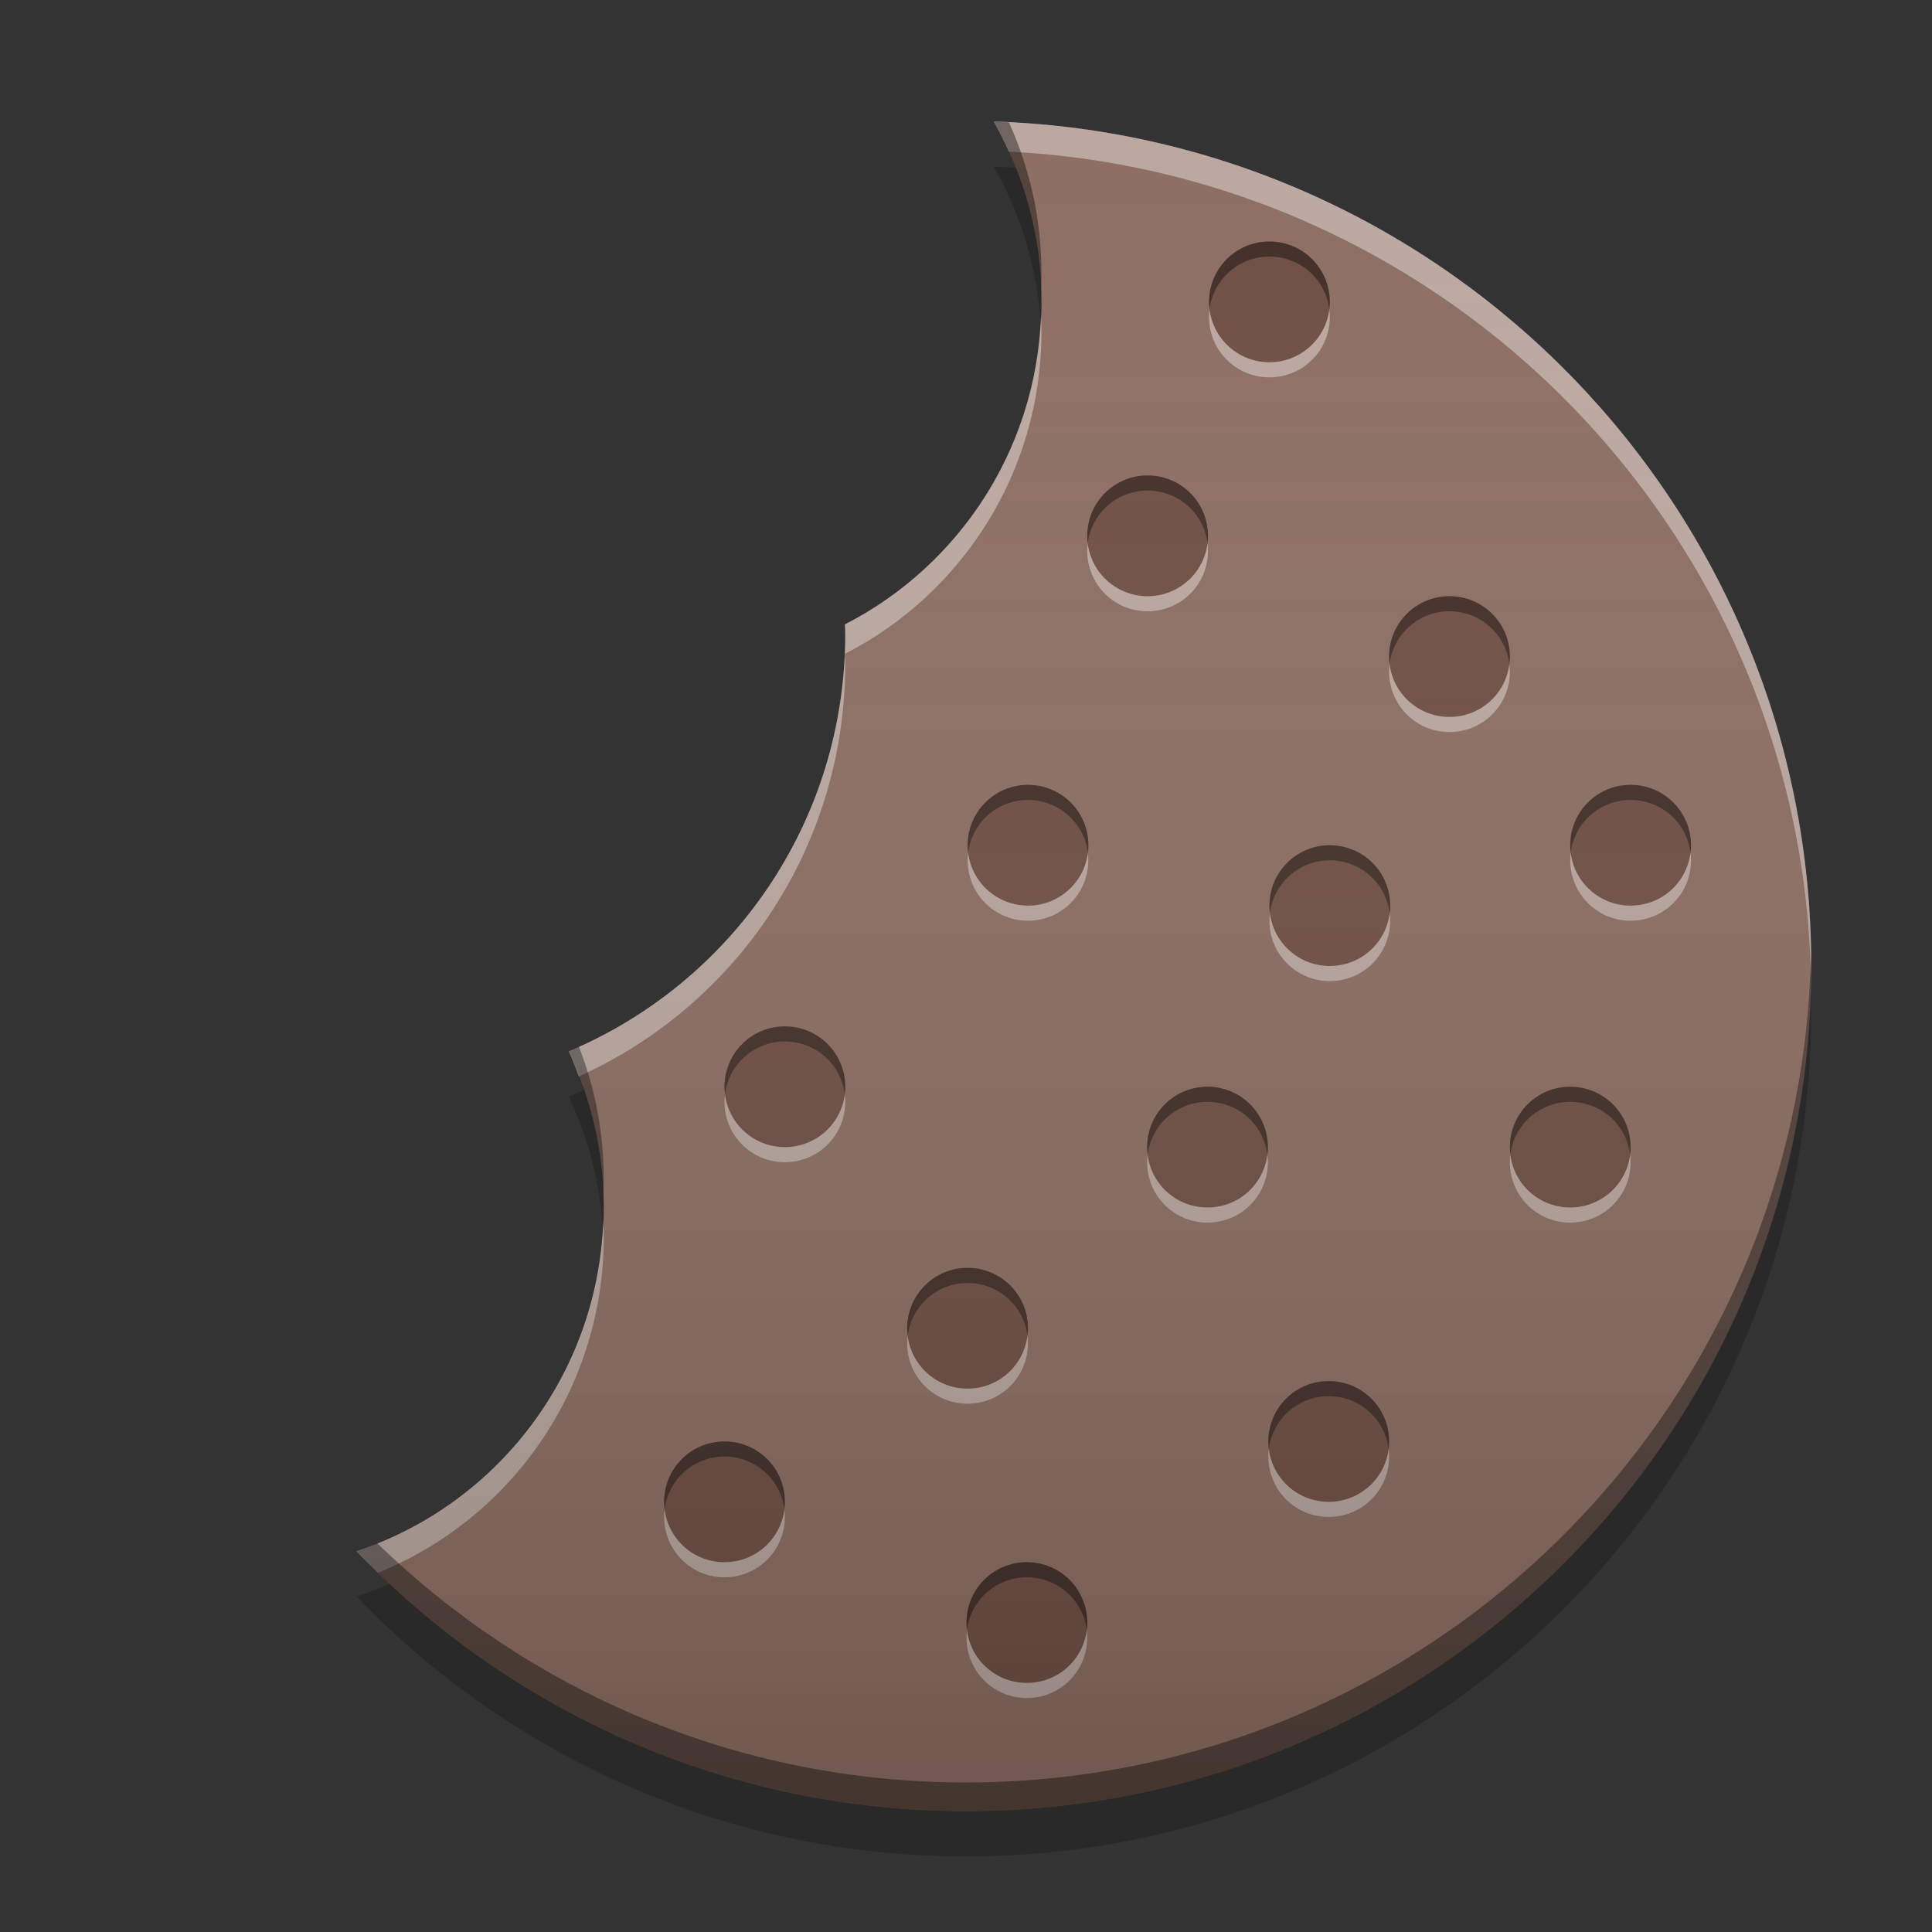 
<svg xmlns="http://www.w3.org/2000/svg" xmlns:xlink="http://www.w3.org/1999/xlink" width="64" height="64" viewBox="0 0 64 64" version="1.1">
<rect x="0" y="0" width="64" height="64" fill="#333333" stroke="none"/>
<defs>
<linearGradient id="linear0" gradientUnits="userSpaceOnUse" x1="32" y1="60" x2="32" y2="4" gradientTransform="matrix(1,0,0,1,0.012,0)">
<stop offset="0" style="stop-color:rgb(0%,0%,0%);stop-opacity:0.2;"/>
<stop offset="1" style="stop-color:rgb(100%,100%,100%);stop-opacity:0;"/>
</linearGradient>
</defs>
<g id="surface1">
<path style=" stroke:none;fill-rule:nonzero;fill:rgb(55.294%,43.137%,38.824%);fill-opacity:1;" d="M 32.918 4.023 C 33.926 5.781 34.5 7.82 34.5 10 C 34.5 14.668 31.863 18.699 27.988 20.684 C 27.992 20.789 28 20.895 28 21 C 28 27.238 24.23 32.559 18.84 34.828 C 19.582 36.395 20 38.145 20 40 C 20 45.316 16.578 49.801 11.812 51.387 C 16.906 56.691 24.066 59.996 32 59.996 C 47.461 59.996 60 47.461 60 32 C 60 16.844 47.953 4.508 32.918 4.023 Z M 32.918 4.023 "/>
<path style=" stroke:none;fill-rule:nonzero;fill:rgb(42.745%,29.804%,25.49%);fill-opacity:0.91;" d="M 38.016 15.75 C 39.121 15.75 40.016 16.645 40.016 17.75 C 40.016 18.855 39.121 19.75 38.016 19.75 C 36.91 19.75 36.016 18.855 36.016 17.75 C 36.016 16.645 36.91 15.75 38.016 15.75 Z M 38.016 15.75 "/>
<path style=" stroke:none;fill-rule:nonzero;fill:rgb(0%,0%,0%);fill-opacity:0.4;" d="M 37.965 15.75 C 36.879 15.777 36.016 16.66 36.016 17.75 C 36.016 17.836 36.02 17.918 36.031 18 C 36.152 17.012 36.992 16.25 38.016 16.25 C 39.039 16.25 39.879 17.012 40 18 C 40.012 17.918 40.016 17.836 40.016 17.75 C 40.016 16.641 39.125 15.75 38.016 15.75 C 38 15.75 37.98 15.75 37.965 15.75 Z M 37.965 15.75 "/>
<path style=" stroke:none;fill-rule:nonzero;fill:rgb(99.608%,99.608%,99.608%);fill-opacity:0.4;" d="M 37.965 20.25 C 36.879 20.223 36.016 19.34 36.016 18.25 C 36.016 18.164 36.02 18.082 36.031 18 C 36.152 18.988 36.992 19.75 38.016 19.75 C 39.039 19.75 39.879 18.988 40 18 C 40.012 18.082 40.016 18.164 40.016 18.25 C 40.016 19.359 39.125 20.25 38.016 20.25 C 38 20.25 37.98 20.25 37.961 20.25 Z M 37.965 20.25 "/>
<path style=" stroke:none;fill-rule:nonzero;fill:rgb(42.745%,29.804%,25.49%);fill-opacity:0.91;" d="M 34.055 26 C 35.156 26 36.055 26.895 36.055 28 C 36.055 29.105 35.156 30 34.055 30 C 32.949 30 32.055 29.105 32.055 28 C 32.055 26.895 32.949 26 34.055 26 Z M 34.055 26 "/>
<path style=" stroke:none;fill-rule:nonzero;fill:rgb(0%,0%,0%);fill-opacity:0.4;" d="M 34 26 C 32.918 26.027 32.055 26.91 32.055 28 C 32.055 28.086 32.059 28.168 32.07 28.25 C 32.191 27.262 33.031 26.5 34.055 26.5 C 35.078 26.5 35.914 27.262 36.039 28.25 C 36.047 28.168 36.055 28.086 36.055 28 C 36.055 26.891 35.16 26 34.055 26 C 34.035 26 34.016 26 34 26 Z M 34 26 "/>
<path style=" stroke:none;fill-rule:nonzero;fill:rgb(99.608%,99.608%,99.608%);fill-opacity:0.4;" d="M 34 30.5 C 32.918 30.473 32.055 29.59 32.055 28.5 C 32.055 28.414 32.059 28.332 32.07 28.25 C 32.191 29.238 33.031 30 34.055 30 C 35.078 30 35.914 29.238 36.039 28.25 C 36.047 28.332 36.051 28.414 36.051 28.5 C 36.051 29.609 35.16 30.5 34.051 30.5 C 34.035 30.5 34.016 30.5 34 30.5 Z M 34 30.5 "/>
<path style=" stroke:none;fill-rule:nonzero;fill:rgb(42.745%,29.804%,25.49%);fill-opacity:0.91;" d="M 48.016 19.75 C 49.121 19.75 50.016 20.645 50.016 21.75 C 50.016 22.855 49.121 23.75 48.016 23.75 C 46.91 23.75 46.016 22.855 46.016 21.75 C 46.016 20.645 46.91 19.75 48.016 19.75 Z M 48.016 19.75 "/>
<path style=" stroke:none;fill-rule:nonzero;fill:rgb(0%,0%,0%);fill-opacity:0.4;" d="M 47.965 19.75 C 46.879 19.777 46.016 20.66 46.016 21.75 C 46.016 21.836 46.02 21.918 46.031 22 C 46.152 21.012 46.992 20.25 48.016 20.25 C 49.039 20.25 49.879 21.012 50 22 C 50.012 21.918 50.016 21.836 50.016 21.75 C 50.016 20.641 49.125 19.75 48.016 19.75 C 48 19.75 47.98 19.75 47.961 19.75 Z M 47.965 19.75 "/>
<path style=" stroke:none;fill-rule:nonzero;fill:rgb(99.608%,99.608%,99.608%);fill-opacity:0.4;" d="M 47.965 24.25 C 46.879 24.223 46.016 23.34 46.016 22.25 C 46.016 22.164 46.02 22.082 46.031 22 C 46.152 22.988 46.992 23.75 48.016 23.75 C 49.039 23.75 49.879 22.988 50 22 C 50.012 22.082 50.016 22.164 50.016 22.25 C 50.016 23.359 49.125 24.25 48.016 24.25 C 48 24.25 47.98 24.25 47.961 24.25 Z M 47.965 24.25 "/>
<path style=" stroke:none;fill-rule:nonzero;fill:rgb(42.745%,29.804%,25.49%);fill-opacity:0.91;" d="M 44.051 28 C 45.156 28 46.051 28.895 46.051 30 C 46.051 31.105 45.156 32 44.051 32 C 42.949 32 42.051 31.105 42.051 30 C 42.051 28.895 42.949 28 44.051 28 Z M 44.051 28 "/>
<path style=" stroke:none;fill-rule:nonzero;fill:rgb(0%,0%,0%);fill-opacity:0.4;" d="M 44 28 C 42.918 28.027 42.051 28.91 42.051 30 C 42.051 30.086 42.059 30.168 42.066 30.25 C 42.191 29.262 43.027 28.5 44.051 28.5 C 45.074 28.5 45.914 29.262 46.035 30.25 C 46.047 30.168 46.051 30.086 46.051 30 C 46.051 28.891 45.16 28 44.051 28 C 44.035 28 44.016 28 44 28 Z M 44 28 "/>
<path style=" stroke:none;fill-rule:nonzero;fill:rgb(99.608%,99.608%,99.608%);fill-opacity:0.4;" d="M 44 32.5 C 42.918 32.473 42.051 31.59 42.051 30.5 C 42.051 30.414 42.059 30.332 42.066 30.25 C 42.191 31.238 43.027 32 44.051 32 C 45.074 32 45.914 31.238 46.035 30.25 C 46.047 30.332 46.051 30.414 46.051 30.5 C 46.051 31.609 45.16 32.5 44.051 32.5 C 44.035 32.5 44.016 32.5 44 32.5 Z M 44 32.5 "/>
<path style=" stroke:none;fill-rule:nonzero;fill:rgb(42.745%,29.804%,25.49%);fill-opacity:0.91;" d="M 52.016 36 C 53.121 36 54.016 36.895 54.016 38 C 54.016 39.105 53.121 40 52.016 40 C 50.91 40 50.016 39.105 50.016 38 C 50.016 36.895 50.91 36 52.016 36 Z M 52.016 36 "/>
<path style=" stroke:none;fill-rule:nonzero;fill:rgb(0%,0%,0%);fill-opacity:0.4;" d="M 51.965 36 C 50.879 36.027 50.016 36.91 50.016 38 C 50.016 38.086 50.02 38.168 50.031 38.25 C 50.152 37.262 50.992 36.5 52.016 36.5 C 53.039 36.5 53.879 37.262 54 38.25 C 54.012 38.168 54.016 38.086 54.016 38 C 54.016 36.891 53.125 36 52.016 36 C 52 36 51.98 36 51.961 36 Z M 51.965 36 "/>
<path style=" stroke:none;fill-rule:nonzero;fill:rgb(99.608%,99.608%,99.608%);fill-opacity:0.4;" d="M 51.965 40.5 C 50.879 40.473 50.016 39.59 50.016 38.5 C 50.016 38.414 50.02 38.332 50.031 38.25 C 50.152 39.238 50.992 40 52.016 40 C 53.039 40 53.879 39.238 54 38.25 C 54.012 38.332 54.016 38.414 54.016 38.5 C 54.016 39.609 53.125 40.5 52.016 40.5 C 52 40.5 51.98 40.5 51.961 40.5 Z M 51.965 40.5 "/>
<path style=" stroke:none;fill-rule:nonzero;fill:rgb(42.745%,29.804%,25.49%);fill-opacity:0.91;" d="M 40 36 C 41.105 36 42 36.895 42 38 C 42 39.105 41.105 40 40 40 C 38.895 40 38 39.105 38 38 C 38 36.895 38.895 36 40 36 Z M 40 36 "/>
<path style=" stroke:none;fill-rule:nonzero;fill:rgb(0%,0%,0%);fill-opacity:0.4;" d="M 39.949 36 C 38.863 36.027 38 36.91 38 38 C 38 38.086 38.004 38.168 38.016 38.25 C 38.137 37.262 38.977 36.5 40 36.5 C 41.023 36.5 41.863 37.262 41.984 38.25 C 41.996 38.168 42 38.086 42 38 C 42 36.891 41.109 36 40 36 C 39.98 36 39.965 36 39.945 36 Z M 39.949 36 "/>
<path style=" stroke:none;fill-rule:nonzero;fill:rgb(99.608%,99.608%,99.608%);fill-opacity:0.4;" d="M 39.949 40.5 C 38.863 40.473 38 39.59 38 38.5 C 38 38.414 38.004 38.332 38.016 38.25 C 38.137 39.238 38.977 40 40 40 C 41.023 40 41.863 39.238 41.984 38.25 C 41.996 38.332 42 38.414 42 38.5 C 42 39.609 41.109 40.5 40 40.5 C 39.98 40.5 39.965 40.5 39.945 40.5 Z M 39.949 40.5 "/>
<path style=" stroke:none;fill-rule:nonzero;fill:rgb(42.745%,29.804%,25.49%);fill-opacity:0.91;" d="M 26 34 C 27.105 34 28 34.895 28 36 C 28 37.105 27.105 38 26 38 C 24.895 38 24 37.105 24 36 C 24 34.895 24.895 34 26 34 Z M 26 34 "/>
<path style=" stroke:none;fill-rule:nonzero;fill:rgb(0%,0%,0%);fill-opacity:0.4;" d="M 25.949 34 C 24.863 34.027 24 34.91 24 36 C 24 36.086 24.004 36.168 24.016 36.25 C 24.137 35.262 24.977 34.5 26 34.5 C 27.023 34.5 27.863 35.262 27.984 36.25 C 27.996 36.168 28 36.086 28 36 C 28 34.891 27.109 34 26 34 C 25.984 34 25.965 34 25.949 34 Z M 25.949 34 "/>
<path style=" stroke:none;fill-rule:nonzero;fill:rgb(99.608%,99.608%,99.608%);fill-opacity:0.4;" d="M 25.949 38.5 C 24.863 38.473 24 37.59 24 36.5 C 24 36.414 24.004 36.332 24.016 36.25 C 24.137 37.238 24.977 38 26 38 C 27.023 38 27.863 37.238 27.984 36.25 C 27.996 36.332 28 36.414 28 36.5 C 28 37.609 27.109 38.5 26 38.5 C 25.98 38.5 25.965 38.5 25.945 38.5 Z M 25.949 38.5 "/>
<path style=" stroke:none;fill-rule:nonzero;fill:rgb(42.745%,29.804%,25.49%);fill-opacity:0.91;" d="M 44.016 45.75 C 45.121 45.75 46.016 46.645 46.016 47.75 C 46.016 48.855 45.121 49.75 44.016 49.75 C 42.91 49.75 42.016 48.855 42.016 47.75 C 42.016 46.645 42.91 45.75 44.016 45.75 Z M 44.016 45.75 "/>
<path style=" stroke:none;fill-rule:nonzero;fill:rgb(0%,0%,0%);fill-opacity:0.4;" d="M 43.965 45.75 C 42.879 45.777 42.016 46.66 42.016 47.75 C 42.016 47.836 42.02 47.918 42.031 48 C 42.152 47.012 42.992 46.25 44.016 46.25 C 45.039 46.25 45.879 47.012 46 48 C 46.012 47.918 46.016 47.836 46.016 47.75 C 46.016 46.641 45.125 45.75 44.016 45.75 C 44 45.75 43.98 45.75 43.961 45.75 Z M 43.965 45.75 "/>
<path style=" stroke:none;fill-rule:nonzero;fill:rgb(99.608%,99.608%,99.608%);fill-opacity:0.4;" d="M 43.965 50.25 C 42.879 50.223 42.016 49.34 42.016 48.25 C 42.016 48.164 42.02 48.082 42.031 48 C 42.152 48.988 42.992 49.75 44.016 49.75 C 45.039 49.75 45.879 48.988 46 48 C 46.012 48.082 46.016 48.164 46.016 48.25 C 46.016 49.359 45.125 50.25 44.016 50.25 C 44 50.25 43.98 50.25 43.961 50.25 Z M 43.965 50.25 "/>
<path style=" stroke:none;fill-rule:nonzero;fill:rgb(42.745%,29.804%,25.49%);fill-opacity:0.91;" d="M 32.051 42 C 33.156 42 34.051 42.895 34.051 44 C 34.051 45.105 33.156 46 32.051 46 C 30.949 46 30.051 45.105 30.051 44 C 30.051 42.895 30.949 42 32.051 42 Z M 32.051 42 "/>
<path style=" stroke:none;fill-rule:nonzero;fill:rgb(0%,0%,0%);fill-opacity:0.4;" d="M 32 42 C 30.918 42.027 30.051 42.91 30.051 44 C 30.051 44.086 30.059 44.168 30.07 44.25 C 30.191 43.262 31.031 42.5 32.055 42.5 C 33.074 42.5 33.914 43.262 34.039 44.25 C 34.047 44.168 34.055 44.086 34.055 44 C 34.055 42.891 33.16 42 32.055 42 C 32.035 42 32.016 42 32 42 Z M 32 42 "/>
<path style=" stroke:none;fill-rule:nonzero;fill:rgb(99.608%,99.608%,99.608%);fill-opacity:0.4;" d="M 32 46.5 C 30.918 46.473 30.051 45.59 30.051 44.5 C 30.051 44.414 30.059 44.332 30.066 44.25 C 30.191 45.238 31.027 46 32.051 46 C 33.074 46 33.914 45.238 34.035 44.25 C 34.047 44.332 34.051 44.414 34.051 44.5 C 34.051 45.609 33.16 46.5 32.051 46.5 C 32.035 46.5 32.016 46.5 32 46.5 Z M 32 46.5 "/>
<path style=" stroke:none;fill-rule:nonzero;fill:rgb(42.745%,29.804%,25.49%);fill-opacity:0.91;" d="M 54.016 26 C 55.121 26 56.016 26.895 56.016 28 C 56.016 29.105 55.121 30 54.016 30 C 52.91 30 52.016 29.105 52.016 28 C 52.016 26.895 52.91 26 54.016 26 Z M 54.016 26 "/>
<path style=" stroke:none;fill-rule:nonzero;fill:rgb(0%,0%,0%);fill-opacity:0.4;" d="M 53.965 26 C 52.879 26.027 52.016 26.91 52.016 28 C 52.016 28.086 52.02 28.168 52.031 28.25 C 52.152 27.262 52.992 26.5 54.016 26.5 C 55.039 26.5 55.879 27.262 56 28.25 C 56.012 28.168 56.016 28.086 56.016 28 C 56.016 26.891 55.125 26 54.016 26 C 54 26 53.98 26 53.961 26 Z M 53.965 26 "/>
<path style=" stroke:none;fill-rule:nonzero;fill:rgb(99.608%,99.608%,99.608%);fill-opacity:0.4;" d="M 53.965 30.5 C 52.879 30.473 52.016 29.59 52.016 28.5 C 52.016 28.414 52.02 28.332 52.031 28.25 C 52.152 29.238 52.992 30 54.016 30 C 55.039 30 55.879 29.238 56 28.25 C 56.012 28.332 56.016 28.414 56.016 28.5 C 56.016 29.609 55.125 30.5 54.016 30.5 C 54 30.5 53.98 30.5 53.961 30.5 Z M 53.965 30.5 "/>
<path style=" stroke:none;fill-rule:nonzero;fill:rgb(42.745%,29.804%,25.49%);fill-opacity:0.91;" d="M 24 47.75 C 25.105 47.75 26 48.645 26 49.75 C 26 50.855 25.105 51.75 24 51.75 C 22.895 51.75 22 50.855 22 49.75 C 22 48.645 22.895 47.75 24 47.75 Z M 24 47.75 "/>
<path style=" stroke:none;fill-rule:nonzero;fill:rgb(0%,0%,0%);fill-opacity:0.4;" d="M 23.949 47.75 C 22.863 47.777 22 48.66 22 49.75 C 22 49.836 22.004 49.918 22.016 50 C 22.137 49.012 22.977 48.25 24 48.25 C 25.023 48.25 25.863 49.012 25.984 50 C 25.996 49.918 26 49.836 26 49.75 C 26 48.641 25.109 47.75 24 47.75 C 23.984 47.75 23.965 47.75 23.949 47.75 Z M 23.949 47.75 "/>
<path style=" stroke:none;fill-rule:nonzero;fill:rgb(99.608%,99.608%,99.608%);fill-opacity:0.4;" d="M 23.949 52.25 C 22.863 52.223 22 51.34 22 50.25 C 22 50.164 22.004 50.082 22.016 50 C 22.137 50.988 22.977 51.75 24 51.75 C 25.023 51.75 25.863 50.988 25.984 50 C 25.996 50.082 26 50.164 26 50.25 C 26 51.359 25.109 52.25 24 52.25 C 23.98 52.25 23.965 52.25 23.945 52.25 Z M 23.949 52.25 "/>
<path style=" stroke:none;fill-rule:nonzero;fill:rgb(42.745%,29.804%,25.49%);fill-opacity:0.91;" d="M 42.051 8 C 43.156 8 44.051 8.895 44.051 10 C 44.051 11.105 43.156 12 42.051 12 C 40.949 12 40.051 11.105 40.051 10 C 40.051 8.895 40.949 8 42.051 8 Z M 42.051 8 "/>
<path style=" stroke:none;fill-rule:nonzero;fill:rgb(0%,0%,0%);fill-opacity:0.4;" d="M 42 8 C 40.918 8.027 40.051 8.91 40.051 10 C 40.051 10.086 40.059 10.168 40.066 10.25 C 40.191 9.262 41.027 8.5 42.051 8.5 C 43.074 8.5 43.914 9.262 44.035 10.25 C 44.047 10.168 44.051 10.086 44.051 10 C 44.051 8.891 43.16 8 42.051 8 C 42.035 8 42.016 8 42 8 Z M 42 8 "/>
<path style=" stroke:none;fill-rule:nonzero;fill:rgb(99.608%,99.608%,99.608%);fill-opacity:0.4;" d="M 42 12.5 C 40.918 12.473 40.051 11.59 40.051 10.5 C 40.051 10.414 40.059 10.332 40.066 10.25 C 40.191 11.238 41.027 12 42.051 12 C 43.074 12 43.914 11.238 44.035 10.25 C 44.047 10.332 44.051 10.414 44.051 10.5 C 44.051 11.609 43.16 12.5 42.051 12.5 C 42.035 12.5 42.016 12.5 42 12.5 Z M 42 12.5 "/>
<path style=" stroke:none;fill-rule:nonzero;fill:rgb(42.745%,29.804%,25.49%);fill-opacity:0.91;" d="M 34.016 51.75 C 35.121 51.75 36.016 52.645 36.016 53.75 C 36.016 54.855 35.121 55.75 34.016 55.75 C 32.91 55.75 32.016 54.855 32.016 53.75 C 32.016 52.645 32.91 51.75 34.016 51.75 Z M 34.016 51.75 "/>
<path style=" stroke:none;fill-rule:nonzero;fill:rgb(0%,0%,0%);fill-opacity:0.4;" d="M 33.965 51.75 C 32.879 51.777 32.016 52.66 32.016 53.75 C 32.016 53.836 32.02 53.918 32.031 54 C 32.152 53.012 32.992 52.25 34.016 52.25 C 35.039 52.25 35.879 53.012 36 54 C 36.012 53.918 36.016 53.836 36.016 53.75 C 36.016 52.641 35.125 51.75 34.016 51.75 C 34 51.75 33.98 51.75 33.965 51.75 Z M 33.965 51.75 "/>
<path style=" stroke:none;fill-rule:nonzero;fill:rgb(99.608%,99.608%,99.608%);fill-opacity:0.4;" d="M 33.965 56.25 C 32.879 56.223 32.016 55.34 32.016 54.25 C 32.016 54.164 32.02 54.082 32.031 54 C 32.152 54.988 32.992 55.75 34.016 55.75 C 35.039 55.75 35.879 54.988 36 54 C 36.012 54.082 36.016 54.164 36.016 54.25 C 36.016 55.359 35.125 56.25 34.016 56.25 C 34 56.25 33.98 56.25 33.961 56.25 Z M 33.965 56.25 "/>
<path style=" stroke:none;fill-rule:nonzero;fill:rgb(100%,100%,100%);fill-opacity:0.4;" d="M 32.918 4.023 C 33.102 4.348 33.27 4.68 33.422 5.023 C 48.016 5.754 59.664 17.645 59.988 32.34 C 59.992 32.223 60 32.113 60 32 C 60 16.844 47.953 4.508 32.918 4.023 Z M 34.484 10.406 C 34.336 14.898 31.75 18.758 27.988 20.684 C 27.992 20.789 28 20.895 28 21 C 28 27.238 24.23 32.559 18.84 34.828 C 18.965 35.098 19.07 35.375 19.176 35.656 C 24.387 33.309 28 28.082 28 21.977 C 28 21.871 27.992 21.766 27.988 21.66 C 31.863 19.676 34.5 15.645 34.5 10.977 C 34.5 10.785 34.496 10.594 34.484 10.406 Z M 19.984 40.406 C 19.812 45.543 16.457 49.844 11.812 51.387 C 12.043 51.629 12.285 51.863 12.527 52.098 C 16.918 50.316 20 46.02 20 40.977 C 20 40.785 19.992 40.594 19.984 40.406 Z M 19.984 40.406 "/>
<path style=" stroke:none;fill-rule:nonzero;fill:rgb(0%,0%,0%);fill-opacity:0.4;" d="M 32.918 4.023 C 33.863 5.672 34.418 7.566 34.484 9.594 C 34.496 9.414 34.5 9.23 34.5 9.047 C 34.5 7.266 34.113 5.574 33.422 4.055 C 33.254 4.043 33.086 4.027 32.918 4.023 Z M 59.988 31.664 C 59.66 46.84 47.258 59.047 32 59.047 C 24.414 59.047 17.543 56.023 12.5 51.125 C 12.273 51.219 12.043 51.309 11.812 51.387 C 16.906 56.691 24.066 59.996 32 59.996 C 47.461 59.996 60 47.461 60 32 C 60 31.887 59.992 31.777 59.988 31.664 Z M 19.176 34.672 C 19.062 34.723 18.953 34.781 18.84 34.828 C 19.527 36.273 19.93 37.883 19.988 39.578 C 19.996 39.402 20 39.227 20 39.047 C 20 37.5 19.707 36.027 19.176 34.672 Z M 19.176 34.672 "/>
<path style=" stroke:none;fill-rule:nonzero;fill:rgb(0%,0%,0%);fill-opacity:0.2;" d="M 32.918 5.523 C 33.809 7.074 34.359 8.848 34.473 10.742 C 34.488 10.496 34.5 10.25 34.5 10 C 34.5 8.43 34.199 6.93 33.656 5.555 C 33.41 5.543 33.164 5.531 32.918 5.523 Z M 59.984 32.754 C 59.586 47.867 47.211 59.996 32 59.996 C 24.617 59.996 17.902 57.133 12.902 52.461 C 12.547 52.621 12.184 52.762 11.812 52.887 C 16.906 58.191 24.066 61.496 32 61.496 C 47.461 61.496 60 48.961 60 33.5 C 60 33.25 59.992 33 59.984 32.754 Z M 19.355 36.098 C 19.184 36.18 19.012 36.254 18.84 36.328 C 19.48 37.68 19.879 39.172 19.973 40.746 C 19.988 40.5 20 40.25 20 40 C 20 38.633 19.77 37.32 19.355 36.098 Z M 19.355 36.098 "/>
<path style=" stroke:none;fill-rule:nonzero;fill:url(#linear0);" d="M 32.93 4.023 C 33.938 5.781 34.512 7.82 34.512 10 C 34.512 14.668 31.875 18.699 28 20.684 C 28.004 20.789 28.012 20.895 28.012 21 C 28.012 27.238 24.242 32.559 18.848 34.828 C 19.594 36.395 20.012 38.145 20.012 40 C 20.012 45.316 16.59 49.801 11.82 51.387 C 16.918 56.691 24.078 59.996 32.012 59.996 C 47.473 59.996 60.012 47.461 60.012 31.996 C 60.012 16.844 47.965 4.508 32.93 4.023 Z M 32.93 4.023 "/>
</g>
</svg>

